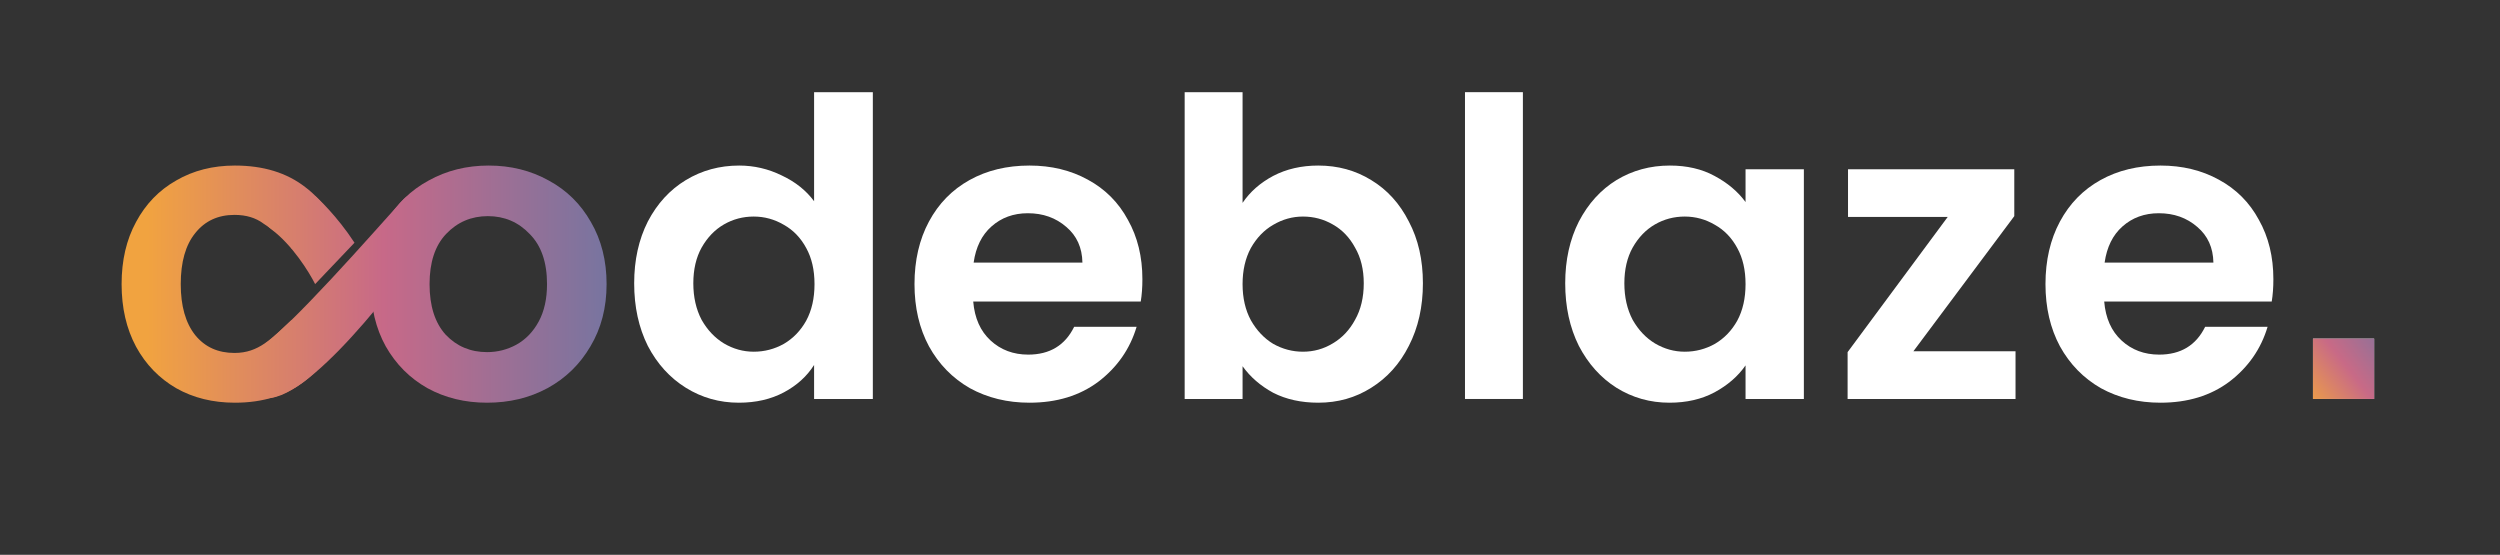 <svg width="7052" height="1565" viewBox="0 0 7052 1565" fill="none" xmlns="http://www.w3.org/2000/svg">
<rect x="0" y="0" width="7052" height="1565" fill="#333333" stroke="none"/>
<path d="M1788.88 799.134C1788.88 733.642 1801.71 675.558 1827.38 624.88C1853.82 574.202 1889.6 535.219 1934.72 507.931C1979.83 480.643 2030 466.999 2085.22 466.999C2127.23 466.999 2167.28 476.355 2205.4 495.067C2243.51 512.999 2273.85 537.168 2296.4 567.575V260H2462.08V1125.42H2296.4V1029.52C2276.18 1061.49 2247.79 1087.22 2211.23 1106.71C2174.67 1126.2 2132.28 1135.95 2084.06 1135.95C2029.61 1135.95 1979.83 1121.91 1934.72 1093.84C1889.6 1065.78 1853.82 1026.4 1827.38 975.726C1801.71 924.269 1788.88 865.405 1788.88 799.134ZM2297.57 801.473C2297.57 761.71 2289.79 727.795 2274.23 699.727C2258.68 670.88 2237.68 649.049 2211.23 634.236C2184.78 618.643 2156.39 610.846 2126.06 610.846C2095.72 610.846 2067.72 618.253 2042.06 633.066C2016.39 647.88 1995.39 669.71 1979.05 698.558C1963.5 726.625 1955.72 760.151 1955.72 799.134C1955.72 838.117 1963.5 872.422 1979.05 902.049C1995.39 930.896 2016.39 953.116 2042.06 968.709C2068.5 984.303 2096.5 992.099 2126.06 992.099C2156.39 992.099 2184.78 984.692 2211.23 969.879C2237.68 954.286 2258.68 932.455 2274.23 904.388C2289.79 875.54 2297.57 841.235 2297.57 801.473Z" fill="white"/>
<path d="M3222.47 787.439C3222.47 810.829 3220.92 831.879 3217.81 850.591H2745.28C2749.17 897.371 2765.51 934.015 2794.28 960.523C2823.06 987.031 2858.45 1000.29 2900.46 1000.29C2961.13 1000.29 3004.3 974.167 3029.96 921.93H3206.14C3187.47 984.303 3151.69 1035.76 3098.8 1076.3C3045.91 1116.06 2980.96 1135.95 2903.96 1135.95C2841.73 1135.95 2785.73 1122.3 2735.95 1095.01C2686.95 1066.95 2648.44 1027.57 2620.44 976.896C2593.22 926.218 2579.61 867.744 2579.61 801.473C2579.61 734.422 2593.22 675.558 2620.44 624.88C2647.67 574.202 2685.78 535.219 2734.78 507.931C2783.78 480.643 2840.18 466.999 2903.96 466.999C2965.4 466.999 3020.24 480.253 3068.47 506.762C3117.47 533.27 3155.19 571.084 3181.64 620.202C3208.86 668.541 3222.47 724.287 3222.47 787.439ZM3053.3 740.659C3052.52 698.558 3037.35 665.032 3007.8 640.083C2978.24 614.355 2942.07 601.49 2899.29 601.49C2858.84 601.49 2824.62 613.965 2796.62 638.914C2769.39 663.083 2752.67 696.998 2746.45 740.659H3053.3Z" fill="white"/>
<path d="M3505.04 572.253C3526.04 541.067 3554.82 515.728 3591.38 496.236C3628.71 476.745 3671.1 466.999 3718.55 466.999C3773.78 466.999 3823.56 480.643 3867.89 507.931C3913.01 535.219 3948.4 574.202 3974.06 624.88C4000.51 674.778 4013.73 732.863 4013.73 799.134C4013.73 865.405 4000.51 924.269 3974.06 975.726C3948.4 1026.4 3913.01 1065.78 3867.89 1093.84C3823.56 1121.91 3773.78 1135.95 3718.55 1135.95C3670.33 1135.95 3627.94 1126.59 3591.38 1107.88C3555.6 1088.39 3526.82 1063.44 3505.04 1033.03V1125.42H3341.7V260H3505.04V572.253ZM3846.89 799.134C3846.89 760.151 3838.72 726.625 3822.39 698.558C3806.83 669.71 3785.83 647.88 3759.39 633.066C3733.72 618.253 3705.72 610.846 3675.38 610.846C3645.83 610.846 3617.82 618.643 3591.38 634.236C3565.71 649.049 3544.71 670.88 3528.37 699.727C3512.82 728.575 3505.04 762.49 3505.04 801.473C3505.04 840.456 3512.82 874.371 3528.37 903.218C3544.71 932.065 3565.71 954.286 3591.38 969.879C3617.82 984.692 3645.83 992.099 3675.38 992.099C3705.72 992.099 3733.72 984.303 3759.39 968.709C3785.83 953.116 3806.83 930.896 3822.39 902.049C3838.72 873.201 3846.89 838.896 3846.89 799.134Z" fill="white"/>
<path d="M4295.77 260V1125.42H4132.43V260H4295.77Z" fill="white"/>
<path d="M4415.15 799.134C4415.15 733.642 4427.98 675.558 4453.65 624.88C4480.1 574.202 4515.49 535.219 4559.82 507.931C4604.94 480.643 4655.11 466.999 4710.33 466.999C4758.56 466.999 4800.56 476.745 4836.34 496.236C4872.9 515.728 4902.07 540.287 4923.84 569.914V477.525H5088.35V1125.42H4923.84V1030.69C4902.84 1061.1 4873.67 1086.44 4836.34 1106.71C4799.78 1126.2 4757.39 1135.95 4709.17 1135.95C4654.72 1135.95 4604.94 1121.91 4559.82 1093.84C4515.49 1065.78 4480.1 1026.4 4453.65 975.726C4427.98 924.269 4415.15 865.405 4415.15 799.134ZM4923.84 801.473C4923.84 761.71 4916.07 727.795 4900.51 699.727C4884.95 670.88 4863.95 649.049 4837.51 634.236C4811.06 618.643 4782.67 610.846 4752.34 610.846C4722 610.846 4694 618.253 4668.33 633.066C4642.66 647.88 4621.66 669.71 4605.33 698.558C4589.77 726.625 4581.99 760.151 4581.99 799.134C4581.99 838.117 4589.77 872.422 4605.33 902.049C4621.66 930.896 4642.66 953.116 4668.33 968.709C4694.78 984.303 4722.78 992.099 4752.34 992.099C4782.67 992.099 4811.06 984.692 4837.51 969.879C4863.95 954.286 4884.95 932.455 4900.51 904.388C4916.07 875.54 4923.84 841.235 4923.84 801.473Z" fill="white"/>
<path d="M5397.23 990.93H5685.41V1125.42H5211.72V993.269L5494.06 612.016H5212.88V477.525H5681.91V609.677L5397.23 990.93Z" fill="white"/>
<path d="M6412.74 787.439C6412.74 810.829 6411.19 831.879 6408.08 850.591H5935.55C5939.44 897.371 5955.77 934.015 5984.55 960.523C6013.33 987.031 6048.72 1000.29 6090.73 1000.29C6151.4 1000.29 6194.56 974.167 6220.23 921.93H6396.41C6377.74 984.303 6341.96 1035.76 6289.07 1076.3C6236.18 1116.06 6171.23 1135.95 6094.23 1135.95C6032 1135.95 5976 1122.3 5926.22 1095.01C5877.22 1066.95 5838.71 1027.57 5810.71 976.896C5783.49 926.218 5769.88 867.744 5769.88 801.473C5769.88 734.422 5783.49 675.558 5810.71 624.88C5837.94 574.202 5876.05 535.219 5925.05 507.931C5974.05 480.643 6030.45 466.999 6094.23 466.999C6155.67 466.999 6210.51 480.253 6258.73 506.762C6307.74 533.27 6345.46 571.084 6371.91 620.202C6399.13 668.541 6412.74 724.287 6412.74 787.439ZM6243.57 740.659C6242.79 698.558 6227.62 665.032 6198.06 640.083C6168.51 614.355 6132.34 601.49 6089.56 601.49C6049.11 601.49 6014.89 613.965 5986.89 638.914C5959.66 663.083 5942.94 696.998 5936.72 740.659H6243.57Z" fill="white"/>
<path d="M6524.38 955.251H6697V1125.42H6524.38V955.251Z" fill="white"/>
<path d="M6524.38 955.251H6697V1125.42H6524.38V955.251Z" fill="url(#paint0_linear_737_245)"/>
<path d="M343 801.472C343 734.422 356.612 675.947 383.835 626.049C411.059 575.372 448.783 536.389 497.008 509.101C545.233 481.033 600.458 466.999 662.683 466.999C742.798 466.999 808.913 487.27 861.027 527.812C913.918 567.575 949.309 623.71 967.199 696.219L823.249 702C813.915 673.932 765.744 646.32 743.187 630.727C721.409 614.354 694.185 606.168 661.517 606.168C614.847 606.168 577.901 623.32 550.677 657.625C523.454 691.151 509.842 739.1 509.842 801.472C509.842 863.065 523.454 911.014 550.677 945.319C577.901 978.845 614.847 995.607 661.517 995.607C730.048 995.607 765.964 955.009 821.557 903.5L967.199 906.726C949.309 976.896 913.918 1032.64 861.027 1073.96C808.135 1115.28 742.021 1135.95 662.683 1135.95C600.458 1135.95 545.233 1122.3 497.008 1095.01C448.783 1066.95 411.059 1027.96 383.835 978.065C356.612 927.387 343 868.523 343 801.472Z" fill="url(#paint1_linear_737_245)"/>
<path d="M1373.88 1135.95C1311.65 1135.95 1255.65 1122.3 1205.87 1095.01C1156.09 1066.95 1116.81 1027.57 1088.03 976.896C1060.03 926.218 1046.03 867.743 1046.03 801.472C1046.03 735.201 1060.42 676.727 1089.19 626.049C1118.75 575.372 1158.81 536.389 1209.37 509.101C1259.93 481.033 1316.32 466.999 1378.54 466.999C1440.77 466.999 1497.16 481.033 1547.72 509.101C1598.28 536.389 1637.95 575.372 1666.72 626.049C1696.28 676.727 1711.06 735.201 1711.06 801.472C1711.06 867.743 1695.89 926.218 1665.56 976.896C1636 1027.57 1595.55 1066.95 1544.22 1095.01C1493.66 1122.3 1436.88 1135.95 1373.88 1135.95ZM1373.88 993.268C1403.43 993.268 1431.05 986.252 1456.71 972.218C1483.16 957.404 1504.16 935.574 1519.72 906.726C1535.27 877.879 1543.05 842.794 1543.05 801.472C1543.05 739.879 1526.72 692.71 1494.05 659.964C1462.16 626.439 1422.88 609.676 1376.21 609.676C1329.54 609.676 1290.26 626.439 1258.37 659.964C1227.26 692.71 1211.7 739.879 1211.7 801.472C1211.7 863.065 1226.87 910.625 1257.2 944.15C1288.32 976.895 1327.21 993.268 1373.88 993.268Z" fill="url(#paint2_linear_737_245)"/>
<path d="M890.038 553.768C894.392 556.677 950.987 609.406 999.963 684.681C932.703 755.378 901.274 788.421 888.942 801.394C888.942 801.394 888.947 801.406 888.95 801.411L888.942 801.394C872.245 767.929 824.073 690.128 764.877 646.498C705.67 602.86 824.011 566.132 890.038 553.768Z" fill="url(#paint3_linear_737_245)"/>
<path d="M1131.66 569.041C1057.65 650.862 814.505 929.269 730.048 982.507C733.676 994.871 628.429 1141.79 765.964 1122.15C903.5 1102.5 1175.92 730.864 1214.37 660.68C1214.37 660.68 1205.66 487.221 1131.66 569.041Z" fill="url(#paint4_linear_737_245)"/>
<defs>
<linearGradient id="paint0_linear_737_245" x1="6500.5" y1="1125" x2="6742" y2="938.5" gradientUnits="userSpaceOnUse">
<stop stop-color="#EFA143"/>
<stop offset="0.49" stop-color="#C86A86"/>
<stop offset="1" stop-color="#82739D"/>
</linearGradient>
<linearGradient id="paint1_linear_737_245" x1="414.5" y1="778.5" x2="1797.5" y2="778.5" gradientUnits="userSpaceOnUse">
<stop stop-color="#F1A340"/>
<stop offset="0.482" stop-color="#C76988"/>
<stop offset="1" stop-color="#6D76A3"/>
</linearGradient>
<linearGradient id="paint2_linear_737_245" x1="414.5" y1="778.5" x2="1797.5" y2="778.5" gradientUnits="userSpaceOnUse">
<stop stop-color="#F1A340"/>
<stop offset="0.482" stop-color="#C76988"/>
<stop offset="1" stop-color="#6D76A3"/>
</linearGradient>
<linearGradient id="paint3_linear_737_245" x1="414.5" y1="778.5" x2="1797.5" y2="778.5" gradientUnits="userSpaceOnUse">
<stop stop-color="#F1A340"/>
<stop offset="0.482" stop-color="#C76988"/>
<stop offset="1" stop-color="#6D76A3"/>
</linearGradient>
<linearGradient id="paint4_linear_737_245" x1="414.5" y1="778.5" x2="1797.5" y2="778.5" gradientUnits="userSpaceOnUse">
<stop stop-color="#F1A340"/>
<stop offset="0.482" stop-color="#C76988"/>
<stop offset="1" stop-color="#6D76A3"/>
</linearGradient>
</defs>
</svg>
